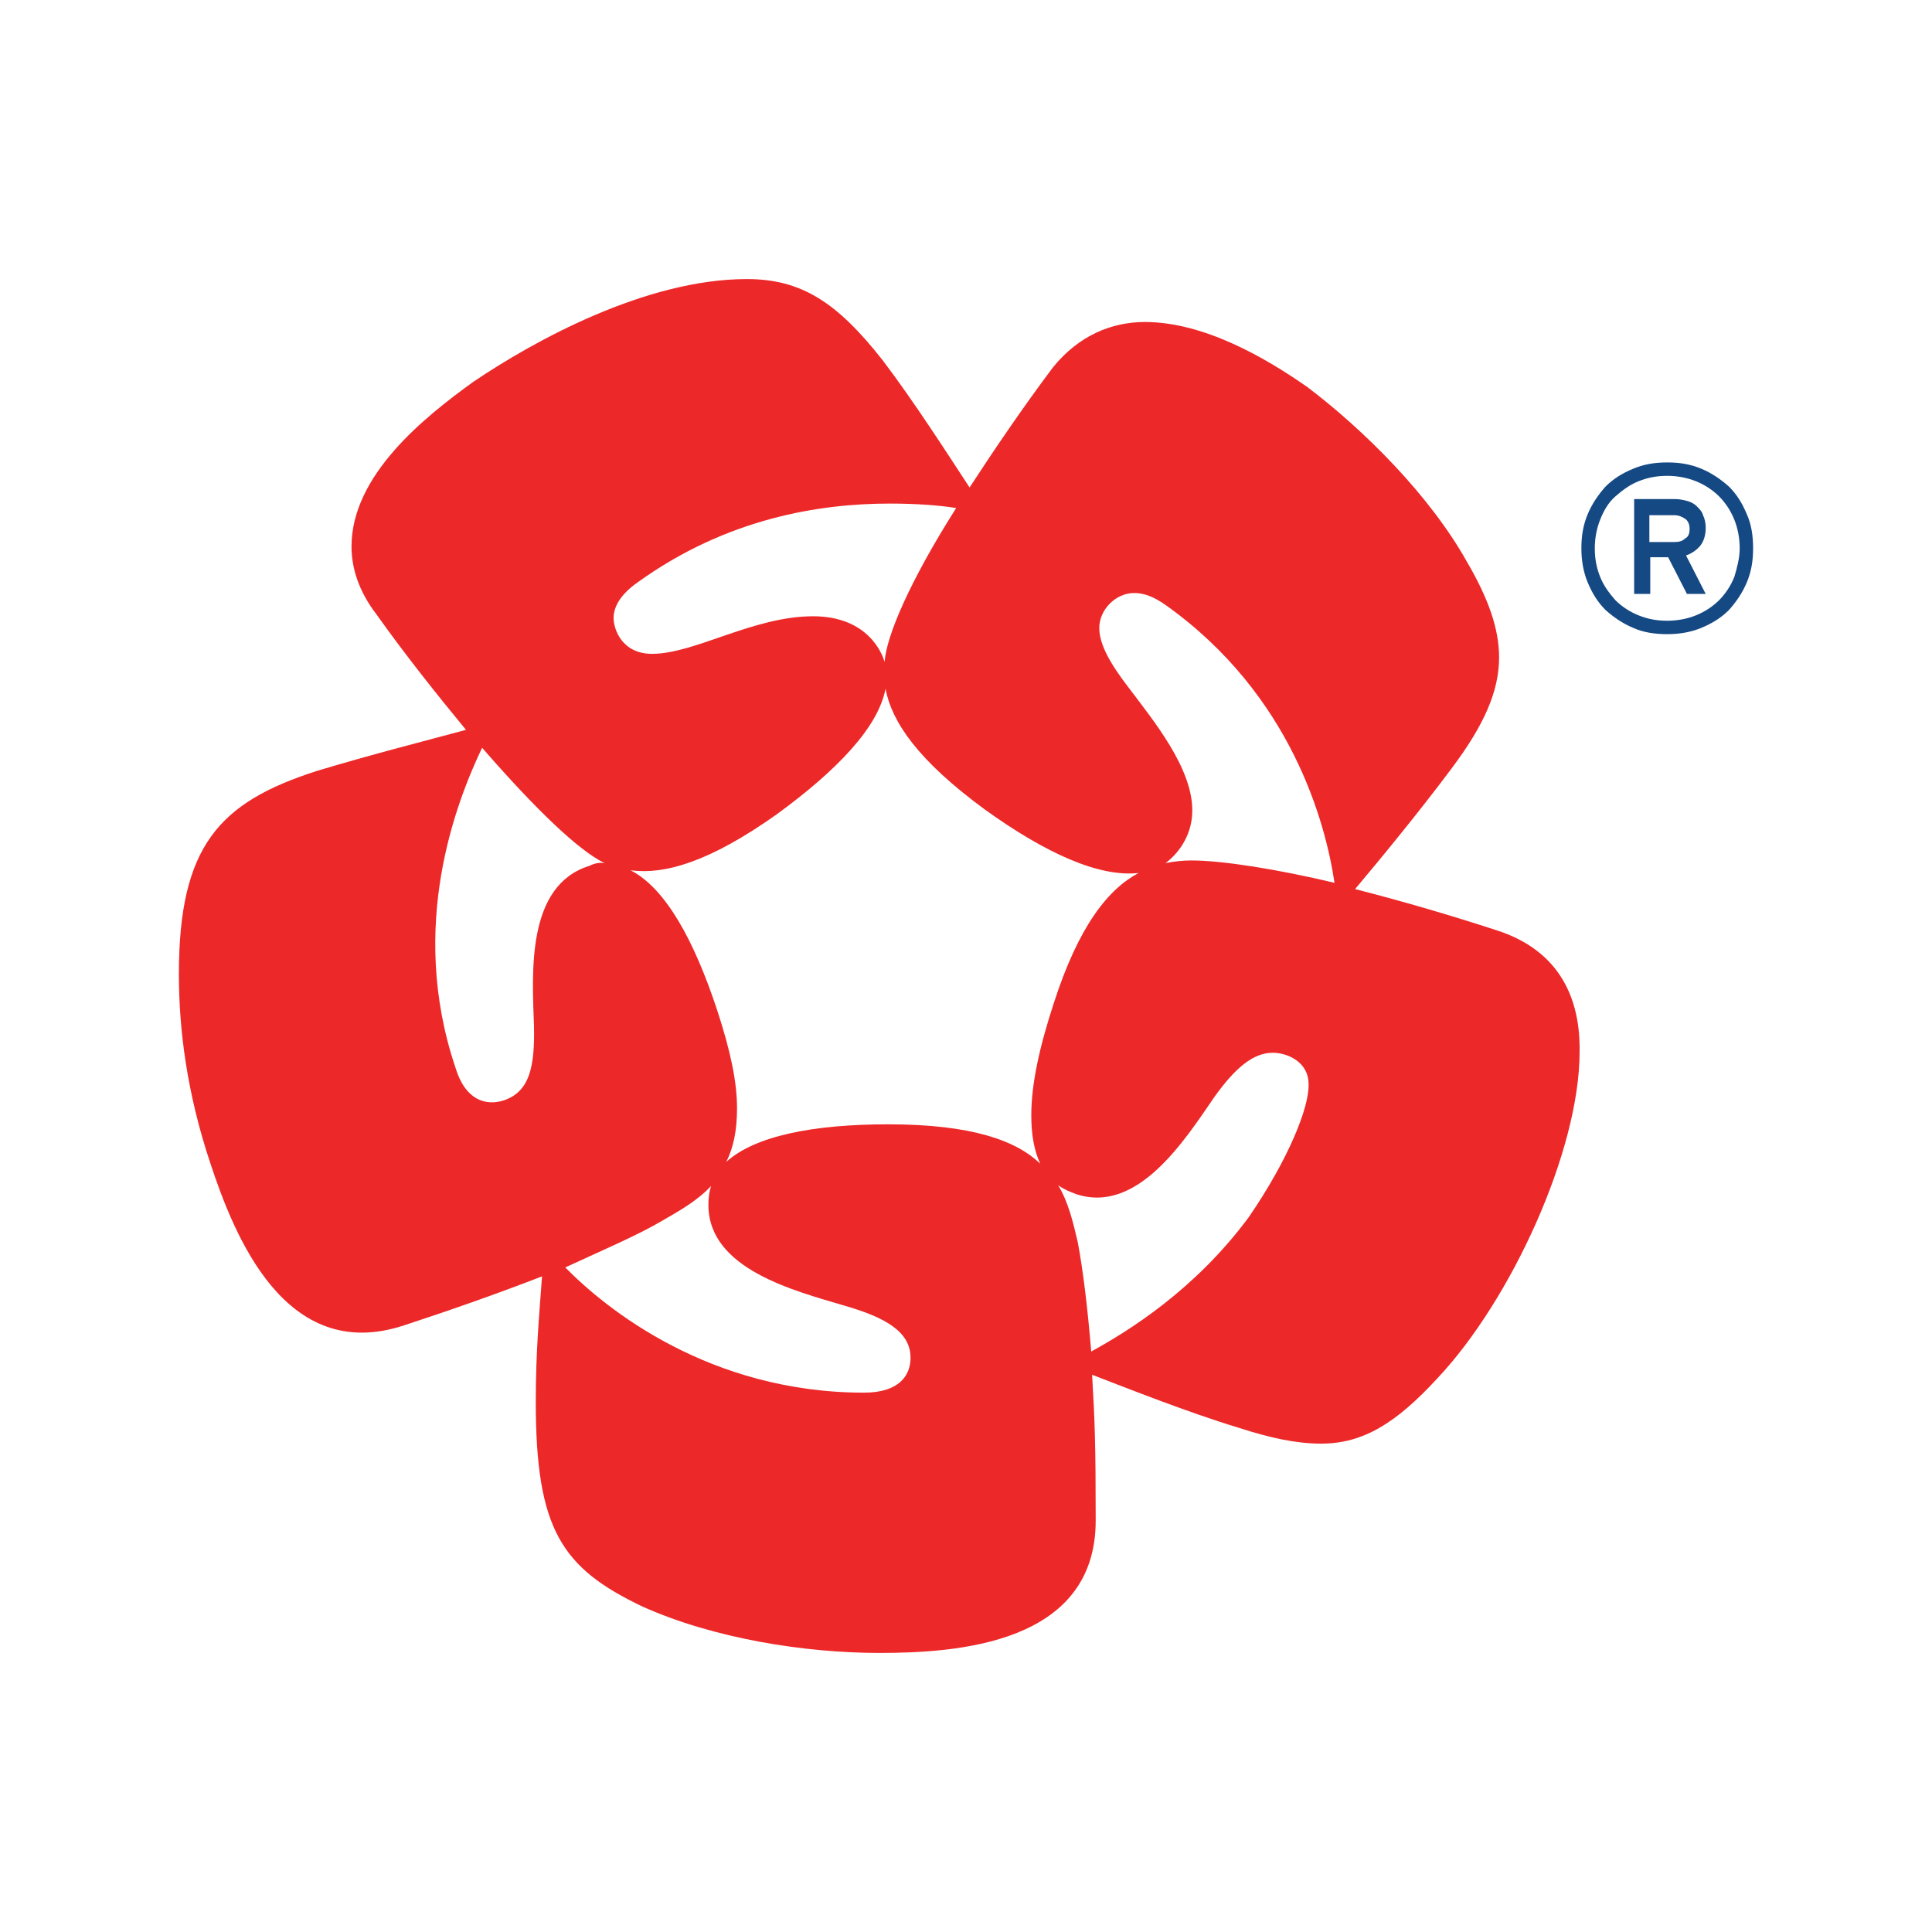 <?xml version="1.0" encoding="utf-8"?>
<!-- Generator: Adobe Illustrator 23.0.4, SVG Export Plug-In . SVG Version: 6.00 Build 0)  -->
<svg version="1.1" id="Layer_1" xmlns="http://www.w3.org/2000/svg" xmlns:xlink="http://www.w3.org/1999/xlink" x="0px" y="0px"
	 viewBox="0 0 216 216" style="enable-background:new 0 0 216 216;" xml:space="preserve">
<style type="text/css">
	.st0{fill:#ED2829;}
	.st1{fill:#154983;}
</style>
<g>
	<path class="st0" d="M167.3,104c-5.2-1.7-10.7-3.3-15.8-4.6c2.7-3.2,7.3-8.8,10.8-13.5c3.6-4.8,5.3-8.6,5.3-12.4
		c0-3.2-1.2-6.6-3.6-10.7c-4.2-7.5-11.6-14.8-17.8-19.5C141.5,40,134.6,36,128,36c-3.7,0-7.4,1.5-10.3,5.1
		c-3.3,4.4-6.5,9.1-9.3,13.4c-2.3-3.5-6.2-9.6-9.7-14.2c-5.1-6.5-9.1-9.1-15.2-9.1c-11.3,0-23.8,6.9-30.6,11.5
		c-5.4,3.9-13.6,10.4-13.6,18.4c0,2.4,0.8,5,2.8,7.6c3.2,4.5,6.7,8.9,10,12.9c-4.1,1.1-11.1,2.9-16.7,4.6
		C24.5,89.7,20,94.6,20,108.9c0,6.2,0.9,13.3,3.5,21.1c2.7,8.2,8.4,22.5,21.6,18.2c5.2-1.7,10.6-3.6,15.5-5.5
		c-0.3,4.2-0.7,8.3-0.7,14c0,14.3,2.9,18.6,11.9,22.9c8,3.6,18.2,5.2,26.5,5.2c8.7,0,24.2-1,24.2-14.8c0-8.6-0.1-11.1-0.4-16.3
		c3.9,1.5,10.7,4.2,16.3,5.9c3.7,1.2,6.6,1.8,9.3,1.8c4.7,0,8.4-2.3,13-7.3c8.2-8.7,15.9-25.4,15.9-36.5
		C176.7,111.8,174.5,106.3,167.3,104z M71.3,65.1c10-7.2,20.4-8.8,28.2-8.8c3,0,5.6,0.2,7.4,0.5c-5.2,8.2-7.8,14.3-8,17.2
		c-0.2-0.7-1.7-5.1-8-5.1c-6.7,0-13.2,4.2-18,4.2c-3.4,0-4.3-2.8-4.3-4C68.6,67.9,69.3,66.5,71.3,65.1z M59.7,114.7
		c0.1,4.6-0.5,7.3-3.3,8.3c-2.1,0.7-4.4,0-5.5-3.7c-5.3-15.8,0.1-29.6,3-35.7c6,6.9,10.8,11.5,13.7,12.9c-0.5-0.1-1.1,0-1.7,0.3
		C58.8,99,59.5,108.8,59.7,114.7z M96.6,155.7c-17.3,0-28.9-9.4-33.4-14c4.1-1.9,8.1-3.6,10.8-5.2c1.9-1.1,3.9-2.2,5.5-3.9
		c-0.2,0.6-0.3,1.3-0.3,2.1c0,7.2,9.6,9.6,15.3,11.3c4.5,1.3,7.3,2.9,7.3,5.8C101.8,153.8,100.5,155.7,96.6,155.7z M116.3,130.1
		c-2.7-2.6-7.7-4.4-17-4.4c-8.4,0-14.9,1.3-18.1,4.2c0.8-1.6,1.2-3.5,1.2-6c0-2.9-0.7-6.3-2.2-10.9c-2.6-7.9-5.8-13.7-9.7-15.7
		c3.8,0.5,8.8-0.9,16.4-6.3c6.7-4.9,11.3-9.7,12.1-14c0.7,3.7,3.6,8,11.1,13.5c6.8,4.9,12.8,7.6,17.2,7.1c-3.4,1.8-6.7,5.9-9.5,14.6
		c-1.6,4.9-2.5,9-2.5,12.5C115.3,126.8,115.6,128.6,116.3,130.1z M139.6,136.1c-6,8.1-13.4,12.7-17.6,15c-0.4-4.8-0.9-9-1.5-12.2
		c-0.5-2.1-1-4.4-2.2-6.4c0.5,0.4,1.2,0.7,2,1c6.9,2.3,12.2-6.1,15.5-10.9c2.3-3.2,4.3-4.9,6.5-4.9c1.6,0,4,1,4,3.5
		C146.4,123.8,144,129.7,139.6,136.1z M133.2,96.2c-1,0-1.9,0.1-2.9,0.3c1.1-0.8,3-2.8,3-5.9c0-4.8-4.4-10.1-7.1-13.7
		c-2-2.6-3.3-4.8-3.3-6.7c0-2,1.8-3.9,3.9-3.9c1.1,0,2.2,0.4,3.6,1.4c14,10,17.8,24.3,18.8,31C142.9,97.2,136.7,96.2,133.2,96.2z"/>
	<path class="st1" d="M196,61.3c0,1.4-0.2,2.6-0.7,3.8c-0.5,1.2-1.2,2.2-2,3.1c-0.9,0.9-1.9,1.5-3.1,2c-1.2,0.5-2.5,0.7-3.8,0.7
		c-1.4,0-2.7-0.2-3.8-0.7c-1.2-0.5-2.2-1.2-3.1-2c-0.9-0.9-1.5-1.9-2-3.1c-0.5-1.2-0.7-2.5-0.7-3.8c0-1.4,0.2-2.6,0.7-3.8
		c0.5-1.2,1.2-2.2,2-3.1c0.9-0.9,1.9-1.5,3.1-2c1.2-0.5,2.4-0.7,3.8-0.7c1.4,0,2.6,0.2,3.8,0.7c1.2,0.5,2.2,1.2,3.1,2
		c0.9,0.9,1.5,1.9,2,3.1C195.8,58.6,196,59.9,196,61.3z M194.5,61.3c0-1.1-0.2-2.2-0.6-3.2c-0.4-1-1-1.9-1.7-2.6
		c-0.7-0.7-1.6-1.3-2.6-1.7c-1-0.4-2.1-0.6-3.2-0.6c-1.2,0-2.2,0.2-3.2,0.6c-1,0.4-1.8,1-2.6,1.7s-1.3,1.6-1.7,2.6
		c-0.4,1-0.6,2.1-0.6,3.2c0,1.2,0.2,2.2,0.6,3.2c0.4,1,1,1.8,1.7,2.6c0.7,0.7,1.6,1.3,2.6,1.7c1,0.4,2,0.6,3.2,0.6
		c1.1,0,2.2-0.2,3.2-0.6c1-0.4,1.9-1,2.6-1.7c0.7-0.7,1.3-1.6,1.7-2.6C194.2,63.5,194.5,62.4,194.5,61.3z M190.7,59
		c0,0.8-0.2,1.5-0.6,2c-0.4,0.5-1,0.9-1.6,1.1l2.2,4.3h-2.1l-2.1-4.1h-2v4.1h-1.8V55.8h4.6c0.5,0,0.9,0.1,1.3,0.2
		c0.4,0.1,0.8,0.3,1.1,0.6c0.3,0.3,0.6,0.6,0.7,1C190.6,58,190.7,58.5,190.7,59z M188.9,59.1c0-0.5-0.2-0.9-0.5-1.1
		c-0.3-0.2-0.7-0.4-1.2-0.4h-2.8v3h2.8c0.5,0,0.9-0.1,1.2-0.4C188.8,60,188.9,59.6,188.9,59.1z"/>
</g>
</svg>
